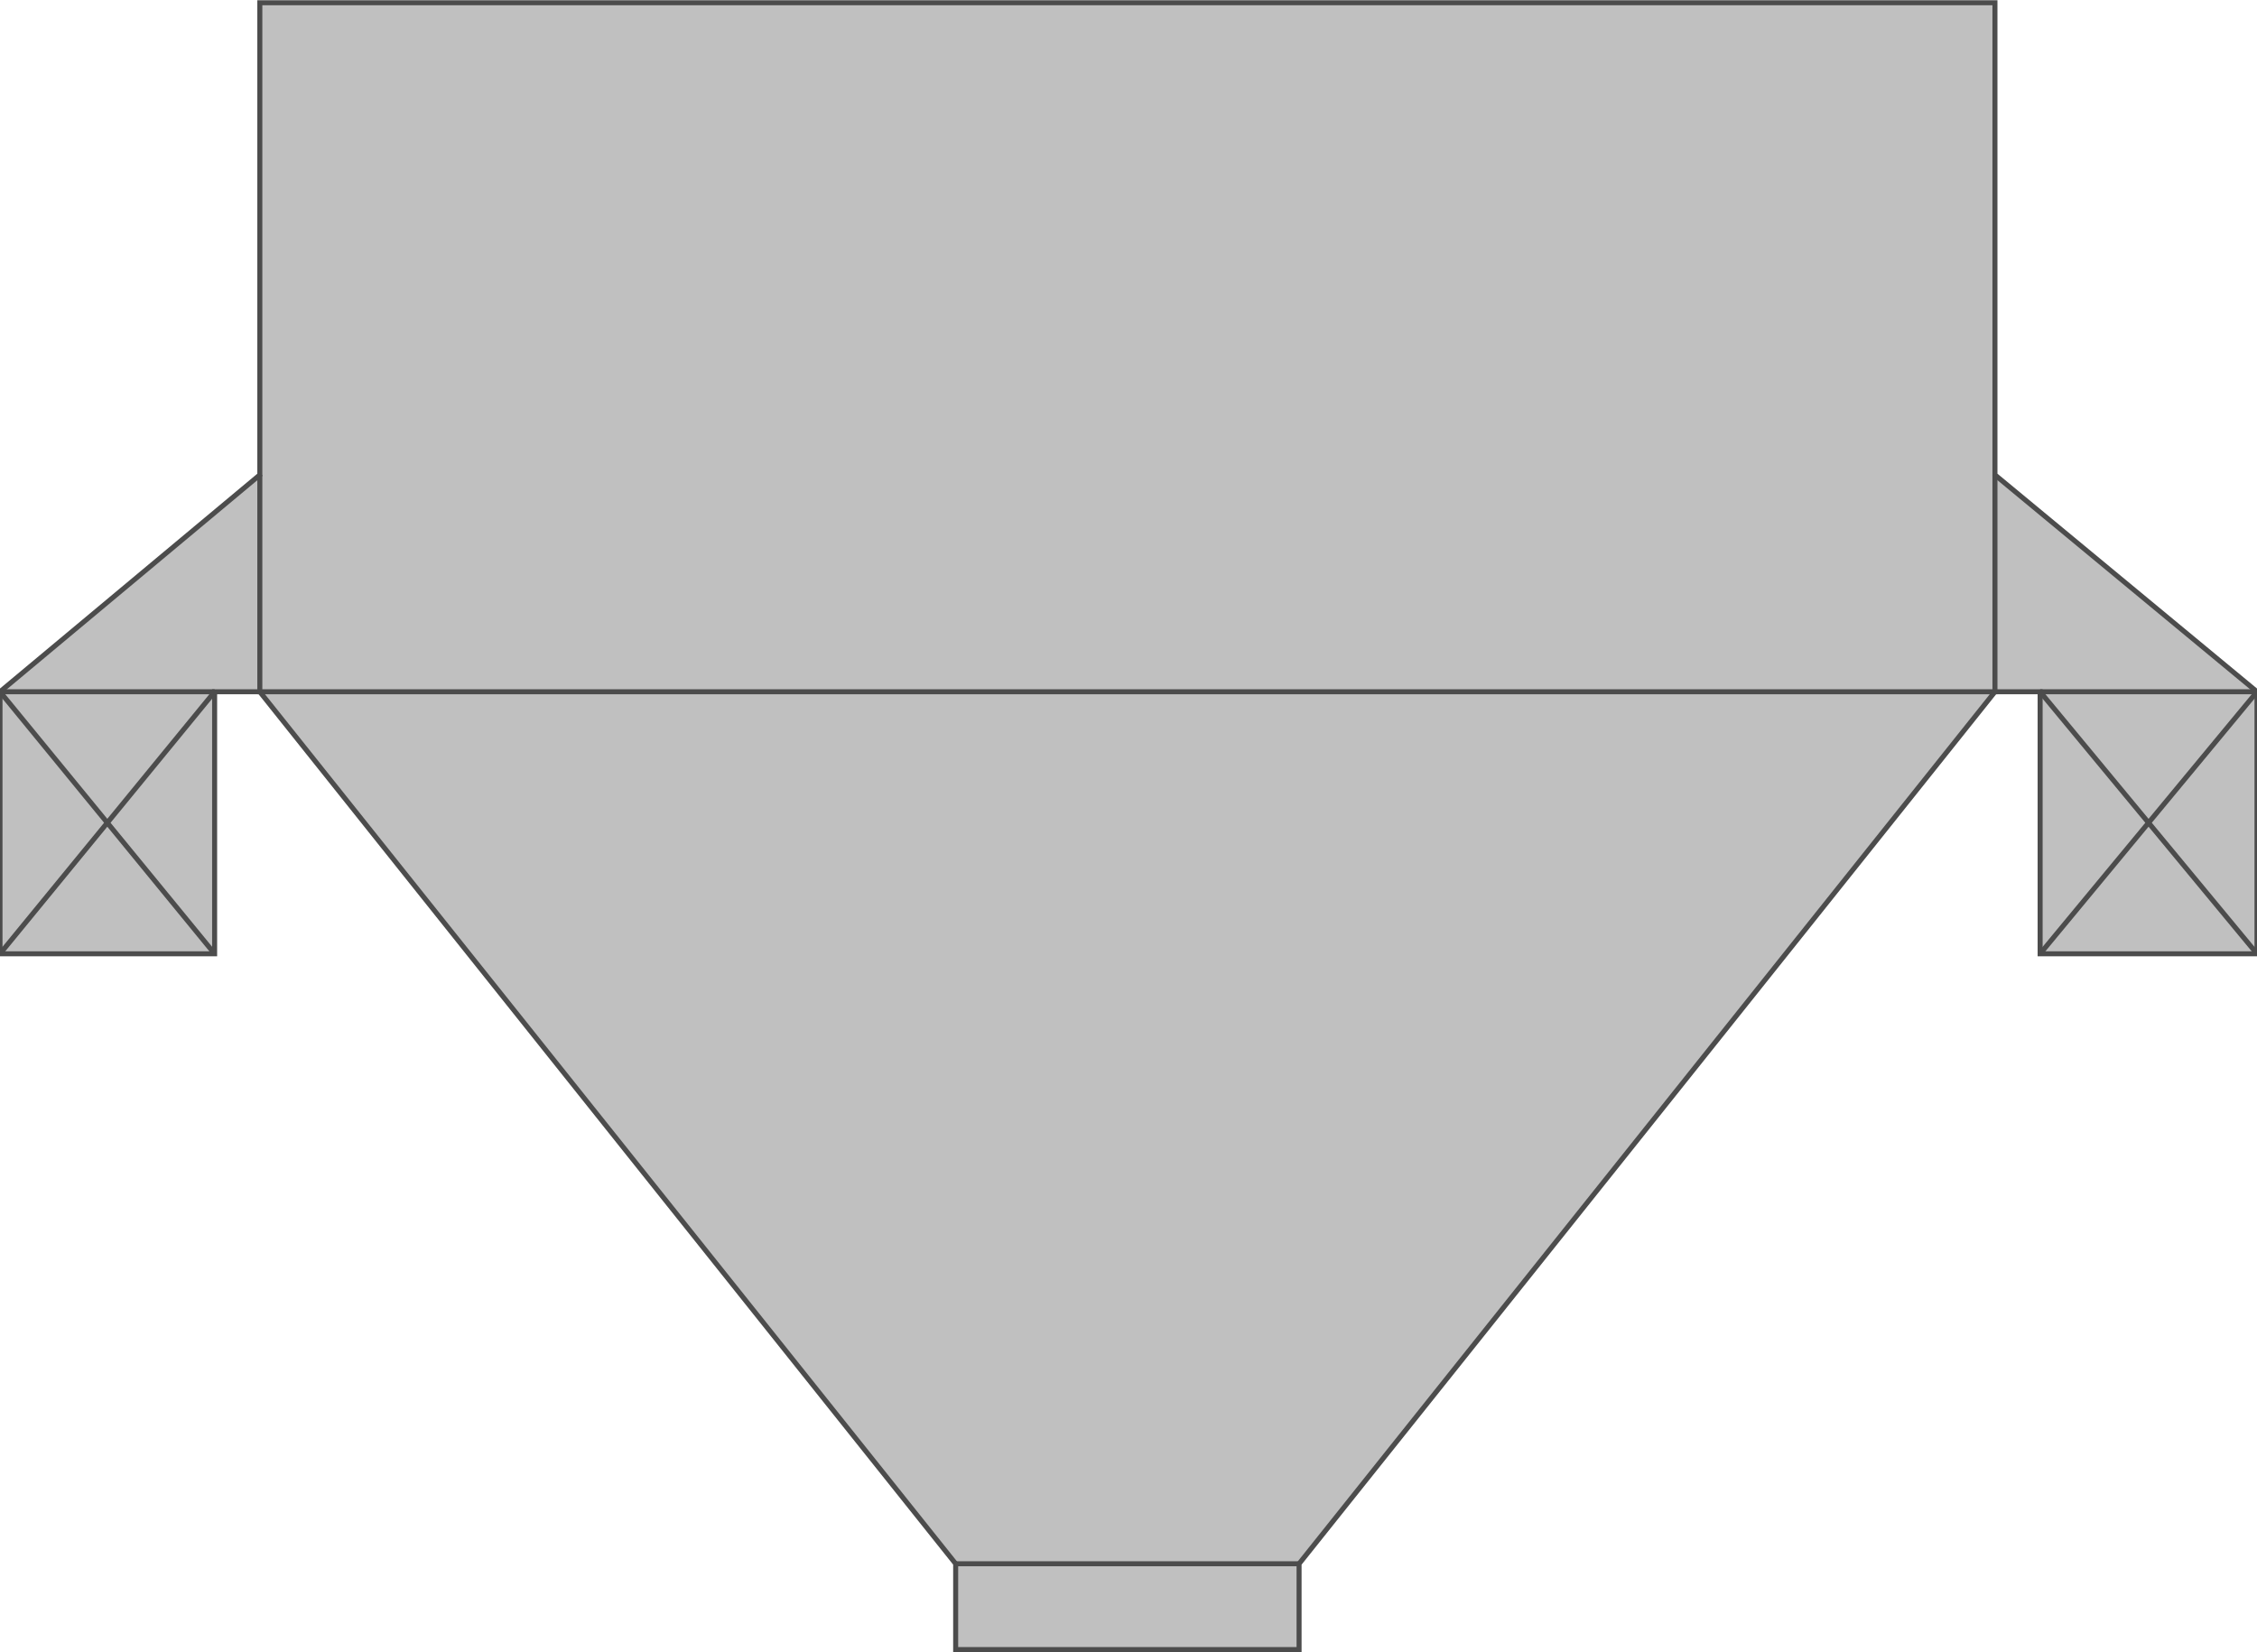 <!DOCTYPE svg PUBLIC "-//W3C//DTD SVG 1.1//EN" "http://www.w3.org/Graphics/SVG/1.1/DTD/svg11.dtd"><svg version="1.1" id="Group_x5F_Weigh_x5F_Hopper" xmlns="http://www.w3.org/2000/svg" xmlns:xlink="http://www.w3.org/1999/xlink" width="112px" height="82px" viewBox="0 0 112.5 82.094" enable-background="new 0 0 112.5 82.094" xml:space="preserve">
<g id="Group_Weigh_Hopper">
<path fill="#C0C0C0" stroke="#4C4C4C" stroke-width="0.25" d="M12.951,0v23.536L0,34.347v13.063h10.698V34.347h2.252l34.685,43.468  v4.279h17.117v-4.279l34.686-43.468h2.252v13.063H112.5V34.347L99.438,23.536V0H12.951z" />
<path fill="none" stroke="#4C4C4C" stroke-width="0.25" d="M12.951,23.536v10.811h86.487V23.536" />
<path fill="none" stroke="#4C4C4C" stroke-width="0.25" d="M10.698,34.347H0" />
<path fill="none" stroke="#4C4C4C" stroke-width="0.25" d="M101.689,34.347H112.5" />
<path fill="none" stroke="#4C4C4C" stroke-width="0.25" d="M47.635,77.815h17.117" />
<path fill="none" stroke="#4C4C4C" stroke-width="0.25" d="M10.698,47.409L0,34.347" />
<path fill="none" stroke="#4C4C4C" stroke-width="0.25" d="M0,47.409l10.698-13.063" />
<path fill="none" stroke="#4C4C4C" stroke-width="0.25" d="M101.689,47.409L112.5,34.347" />
<path fill="none" stroke="#4C4C4C" stroke-width="0.25" d="M112.5,47.409l-10.811-13.063" />
</g>
</svg>